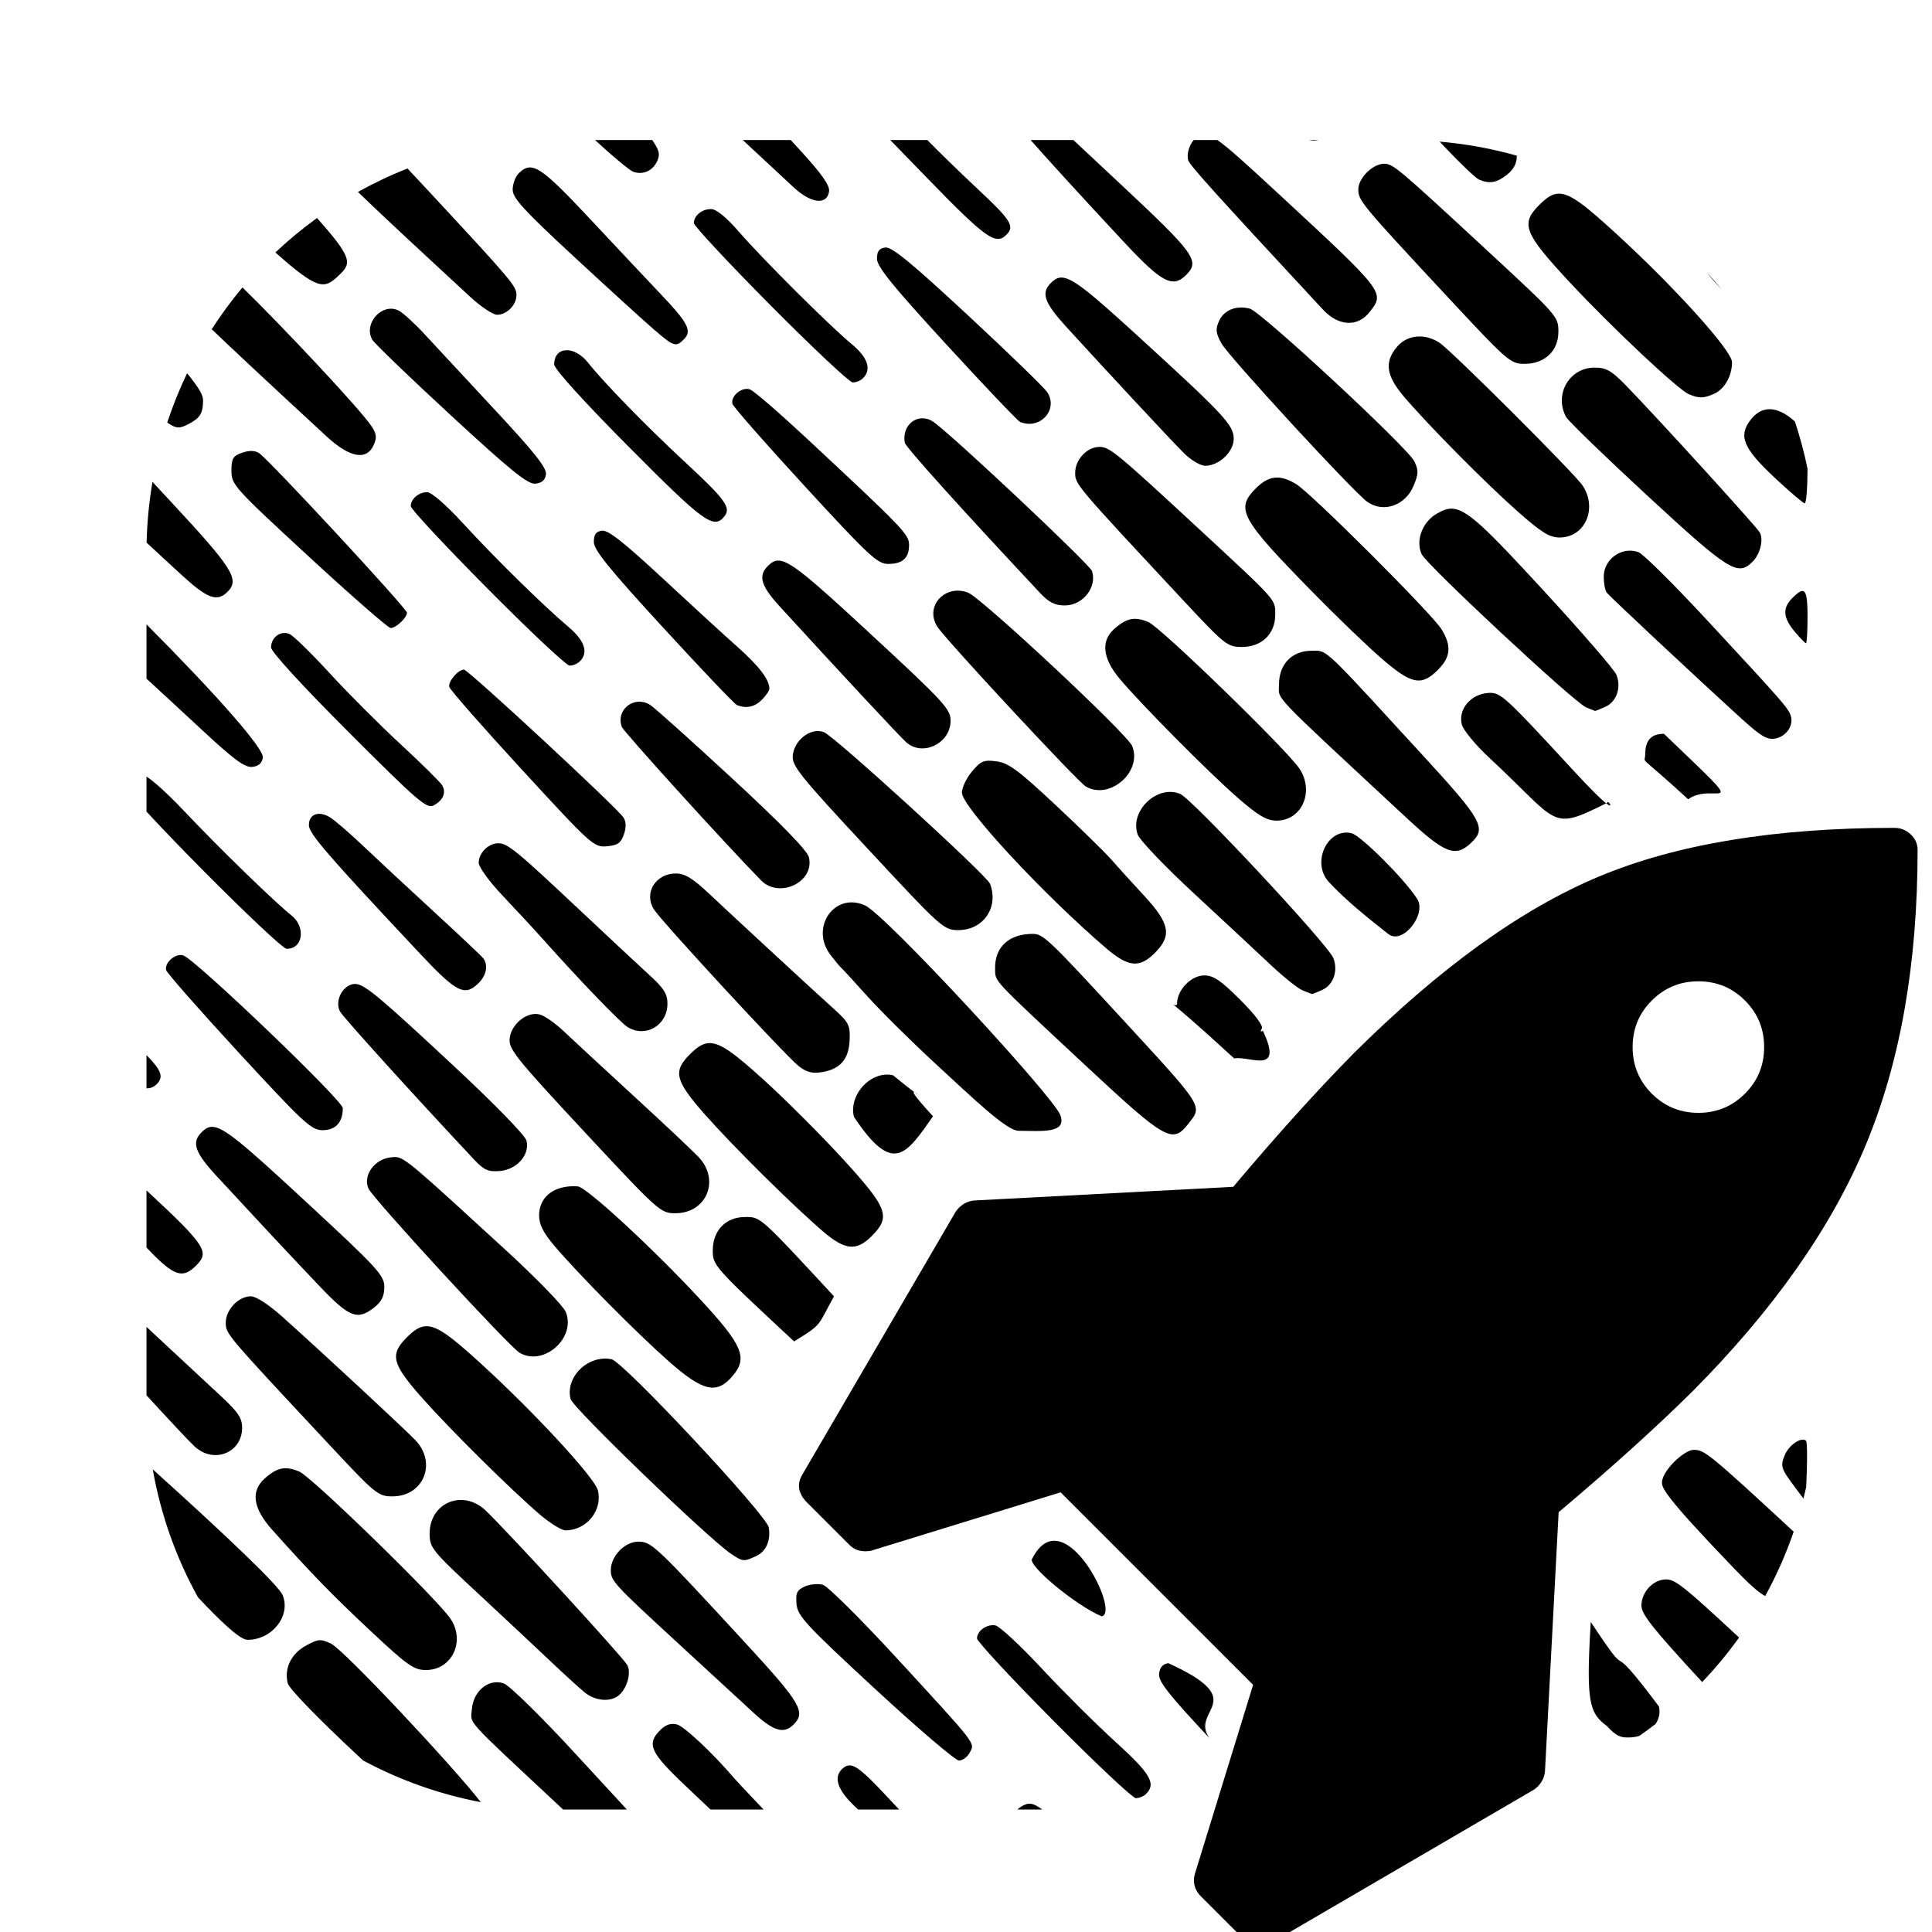 <?xml version="1.0" encoding="UTF-8" standalone="no"?>
<svg
   xmlns:dc="http://purl.org/dc/elements/1.1/"
   xmlns:cc="http://creativecommons.org/ns#"
   xmlns:rdf="http://www.w3.org/1999/02/22-rdf-syntax-ns#"
   xmlns:svg="http://www.w3.org/2000/svg"
   xmlns="http://www.w3.org/2000/svg"
   xmlns:sodipodi="http://sodipodi.sourceforge.net/DTD/sodipodi-0.dtd"
   xmlns:inkscape="http://www.inkscape.org/namespaces/inkscape"
   inkscape:version="1.0 (4035a4fb49, 2020-05-01)"
   sodipodi:docname="mapper_init.svg"
   class=""
   xml:space="preserve"
   style="enable-background:new 0 0 466.227 466.227;"
   viewBox="0 0 466.227 466.227"
   height="512px"
   width="512px"
   y="0px"
   x="0px"
   id="Capa_1"
   version="1.1"><defs
   id="defs1091" /><sodipodi:namedview
   inkscape:current-layer="Capa_1"
   inkscape:window-maximized="1"
   inkscape:window-y="0"
   inkscape:window-x="0"
   inkscape:cy="103.83916"
   inkscape:cx="386.43872"
   inkscape:zoom="0.93554687"
   showgrid="false"
   id="namedview1089"
   inkscape:window-height="1054"
   inkscape:window-width="1920"
   inkscape:pageshadow="2"
   inkscape:pageopacity="0"
   guidetolerance="10"
   gridtolerance="10"
   objecttolerance="10"
   borderopacity="1"
   bordercolor="#666666"
   pagecolor="#ffffff" /> <path
   transform="scale(0.911)"
   d="M 157.631 37.096 L 158.713 38.088 C 162.786 41.823 166.828 45.147 167.695 45.475 C 170.233 46.432 172.893 45.283 174.059 42.725 C 174.888 40.904 174.712 39.903 172.77 37.096 L 157.631 37.096 z M 196.764 37.096 L 198.473 38.691 C 202.781 42.713 208.105 47.663 210.305 49.691 C 214.907 53.934 219.09 54.386 219.615 50.697 C 219.838 49.134 217.714 46.101 212.115 39.99 L 209.463 37.096 L 196.764 37.096 z M 235.828 37.096 L 245.791 47.355 C 261.115 63.135 263.763 65.02 266.605 62.178 C 268.838 59.945 267.825 58.33 259.055 50.125 C 254.436 45.804 248.594 40.12 245.654 37.096 L 235.828 37.096 z M 273.004 37.096 C 277.88 42.631 286.675 52.256 297.738 64.129 C 307.771 74.896 310.638 76.403 314.234 72.807 C 317.907 69.134 316.482 67.159 297.055 48.988 L 284.34 37.096 L 273.004 37.096 z M 316.201 37.096 C 315.051 38.452 314.352 40.569 314.699 42.328 C 314.941 43.556 321.009 50.293 350.439 82.002 C 354.557 86.438 359.612 86.711 362.789 82.672 C 366.883 77.468 366.901 77.489 338.947 51.584 C 329.891 43.191 325.272 39.018 322.48 37.096 L 316.201 37.096 z M 346.855 37.096 C 347.655 37.308 348.413 37.309 349.15 37.096 L 346.855 37.096 z M 381.352 37.514 L 382.879 39.129 C 386.909 43.391 390.904 47.185 391.756 47.559 C 394.496 48.761 396.475 48.427 399.17 46.307 C 400.988 44.876 401.858 43.156 401.783 41.232 C 395.209 39.372 388.376 38.117 381.352 37.514 z M 366.643 43.379 C 363.642 43.379 359.805 47.183 359.805 50.158 C 359.805 53.116 360.621 54.105 382.504 77.629 C 399.493 95.892 400.05 96.379 403.922 96.379 C 409.152 96.379 412.805 92.925 412.805 87.98 C 412.805 83.802 412.837 83.837 393.301 65.762 C 370.185 44.373 369.001 43.379 366.643 43.379 z M 140.658 44.367 C 139.434 44.254 138.466 44.861 137.377 45.949 C 136.513 46.813 135.805 48.745 135.805 50.24 C 135.805 52.468 138.719 55.655 151.965 67.918 C 160.852 76.146 170.339 84.791 173.047 87.129 C 178.532 91.864 179.016 92.025 181.191 89.85 C 183.352 87.689 182.257 85.528 175.297 78.201 C 171.993 74.723 163.5 65.691 156.424 58.129 C 147.278 48.355 143.351 44.617 140.658 44.367 z M 107.947 44.639 C 103.414 46.418 99.035 48.498 94.824 50.842 C 100.193 56.079 109.066 64.314 124.496 78.58 C 127.351 81.219 130.58 83.379 131.674 83.379 C 134.248 83.379 136.805 80.793 136.805 78.189 C 136.805 75.797 135.75 74.544 114.012 51.129 C 111.65 48.585 109.711 46.512 107.947 44.639 z M 413.014 51.295 C 411.182 51.275 409.663 52.367 407.729 54.301 C 402.711 59.318 403.677 61.749 415.91 74.879 C 426.855 86.626 444.448 103.166 447.305 104.393 C 450.064 105.578 451.324 105.554 454.148 104.268 C 456.847 103.038 458.805 99.535 458.805 95.936 C 458.805 92.92 443.747 76.214 428.145 61.922 C 419.988 54.45 416.067 51.328 413.014 51.295 z M 188.355 55.379 C 185.935 55.379 183.805 57.118 183.805 59.096 C 183.805 59.82 192.917 69.595 204.055 80.818 C 215.192 92.041 225.003 101.258 225.855 101.301 C 226.708 101.343 227.945 100.838 228.605 100.178 C 230.945 97.838 229.885 94.685 225.555 91.104 C 219.742 86.296 202.169 68.788 195.76 61.42 C 192.38 57.535 189.738 55.379 188.355 55.379 z M 83.973 57.752 C 80.099 60.553 76.417 63.6 72.951 66.875 C 84.113 76.789 85.855 76.62 89.49 73.205 C 93.068 69.844 93.806 68.776 83.973 57.752 z M 234.518 65.564 C 232.865 65.8 232.305 66.555 232.305 68.557 C 232.305 70.637 236.409 75.702 250.709 91.273 C 260.831 102.296 269.606 111.518 270.209 111.768 C 275.49 113.951 280.445 108.528 277.406 103.891 C 276.607 102.671 267.127 93.48 256.34 83.463 C 241.373 69.565 236.205 65.324 234.518 65.564 z M 452.133 72.18 C 453.003 73.333 454.296 74.816 456.094 76.705 C 454.816 75.158 453.492 73.653 452.133 72.18 z M 280.91 73.531 C 279.957 73.609 279.195 74.131 278.377 74.949 C 275.7 77.626 276.598 80.167 282.502 86.637 C 293.792 99.008 310.373 116.806 313.641 120.059 C 315.475 121.885 318.002 123.379 319.256 123.379 C 322.9 123.379 326.805 119.691 326.805 116.248 C 326.805 112.59 324.326 109.932 301.305 88.906 C 288.348 77.072 283.77 73.299 280.91 73.531 z M 64.229 76.139 C 61.29 79.648 58.566 83.343 56.082 87.209 C 61.755 92.643 71.606 101.846 86.496 115.588 C 92.631 121.25 97.073 122.081 98.969 117.92 C 99.862 115.959 99.761 114.958 98.465 112.98 C 95.494 108.447 74.809 86.46 64.229 76.139 z M 328.467 81.457 C 325.99 81.562 323.924 82.825 322.943 84.977 C 321.938 87.182 322.034 88.174 323.521 90.922 C 325.363 94.325 358.573 130.402 362.207 132.947 C 366.474 135.936 372.26 133.928 374.445 128.697 C 375.761 125.548 375.792 124.588 374.648 122.201 C 372.929 118.613 334.04 82.526 331.055 81.748 C 330.163 81.516 329.292 81.422 328.467 81.457 z M 103.211 81.785 C 99.688 82.068 96.624 86.444 98.592 89.961 C 99.123 90.91 108.501 99.938 119.432 110.023 C 135.344 124.706 139.803 128.315 141.805 128.121 C 143.532 127.954 144.403 127.192 144.621 125.656 C 144.861 123.972 141.592 119.842 131.121 108.604 C 123.522 100.448 115.161 91.447 112.541 88.604 C 109.921 85.76 106.827 82.926 105.666 82.305 C 104.86 81.874 104.024 81.72 103.211 81.785 z M 376.02 89.133 C 373.765 89.133 371.643 90.029 370.139 91.777 C 366.647 95.837 367.128 99.461 371.9 105.068 C 378.384 112.686 393.599 128.048 402.062 135.525 C 408.329 141.061 410.455 142.379 413.137 142.379 C 419.828 142.379 423.237 134.739 419.256 128.664 C 417.178 125.492 384.495 92.876 381.291 90.777 C 379.606 89.673 377.773 89.132 376.02 89.133 z M 149.936 92.77 C 148.141 92.855 146.805 94.129 146.805 96.551 C 146.805 97.718 154.596 106.322 166.555 118.361 C 186.392 138.333 189.01 140.249 191.826 136.855 C 193.775 134.507 192.266 132.418 181.242 122.203 C 171.306 112.996 159.836 101.23 155.818 96.123 C 153.982 93.789 151.73 92.684 149.936 92.77 z M 422.402 97.379 C 415.717 97.379 411.626 104.438 414.836 110.436 C 415.403 111.495 425.131 120.914 436.453 131.369 C 458.013 151.277 460.316 152.725 464.232 148.809 C 466.266 146.775 467.214 142.926 466.146 141.033 C 465.274 139.486 438.836 110.451 430.723 102.129 C 426.851 98.158 425.486 97.379 422.402 97.379 z M 49.559 98.879 C 47.537 103.084 45.782 107.443 44.303 111.93 C 46.856 113.717 47.722 113.491 50.121 112.229 C 53.018 110.704 53.773 109.438 53.791 106.066 C 53.799 104.676 52.741 102.754 49.559 98.879 z M 197.879 103.016 C 195.894 102.979 193.59 105.106 194.006 106.949 C 194.171 107.68 202.811 117.526 213.207 128.828 C 230.113 147.21 232.439 149.379 235.256 149.379 C 239.095 149.379 240.805 147.829 240.805 144.348 C 240.805 141.551 239.303 139.99 213.422 115.879 C 206.337 109.279 199.715 103.561 198.703 103.172 C 198.441 103.071 198.162 103.021 197.879 103.016 z M 468.938 108.396 C 467.006 108.334 465.275 109.24 463.801 111.113 C 460.392 115.447 461.711 118.688 470.066 126.508 C 474.048 130.235 477.642 133.306 478.055 133.332 C 478.462 133.358 478.795 129.239 478.803 124.154 C 477.928 119.885 476.803 115.708 475.449 111.639 L 475.271 111.482 C 473 109.488 470.869 108.459 468.938 108.396 z M 244.195 110.803 C 241.333 110.903 238.987 113.708 239.693 117.301 C 239.919 118.452 254.855 135.036 275.562 157.129 C 277.857 159.577 279.459 160.379 282.053 160.379 C 286.828 160.379 290.639 155.58 289.275 151.285 C 288.711 149.507 251.518 114.547 247.137 111.676 C 246.162 111.037 245.149 110.769 244.195 110.803 z M 291.295 118.379 C 287.949 118.379 284.805 121.72 284.805 125.277 C 284.805 128.302 285.011 128.546 313.537 159.129 C 324.439 170.817 325.145 171.379 328.93 171.379 C 334.234 171.379 337.805 167.93 337.805 162.807 C 337.805 158.698 338.446 159.419 317.805 140.301 C 295.897 120.01 293.926 118.379 291.295 118.379 z M 66.639 119.459 C 65.894 119.447 65.055 119.608 64.107 119.941 C 61.702 120.787 61.305 121.464 61.305 124.727 C 61.305 128.389 62.051 129.216 81.805 147.436 C 93.08 157.835 102.836 166.351 103.484 166.361 C 104.879 166.382 107.805 163.635 107.805 162.305 C 107.805 161.192 71.046 121.531 68.607 120.012 C 68.034 119.655 67.384 119.471 66.639 119.459 z M 338.348 126.498 C 336.399 126.474 334.632 127.397 332.729 129.301 C 327.166 134.863 328.481 137.254 348.123 157.279 C 354.273 163.549 362.355 171.312 366.082 174.529 C 373.917 181.293 376.529 181.809 380.883 177.455 C 384.287 174.051 384.557 171.121 381.869 166.713 C 379.401 162.666 347.439 130.736 343.375 128.258 C 341.488 127.107 339.863 126.516 338.348 126.498 z M 40.391 127.654 C 39.494 132.898 38.965 138.27 38.838 143.746 C 42.208 146.87 45.989 150.374 48.547 152.701 C 55.053 158.619 57.558 159.483 60.289 156.752 C 63.538 153.503 61.659 150.52 45.305 132.938 L 40.391 127.654 z M 113.148 130.379 C 110.911 130.379 108.805 132.179 108.805 134.092 C 108.805 134.814 117.917 144.594 129.055 155.824 C 140.192 167.055 150.003 176.273 150.855 176.311 C 151.708 176.348 152.945 175.838 153.605 175.178 C 155.937 172.846 154.881 169.684 150.555 166.037 C 144.025 160.533 131.04 147.778 122.654 138.629 C 118.154 133.719 114.305 130.379 113.148 130.379 z M 384.549 134.738 C 383.217 134.717 382.001 135.247 380.564 136.086 C 376.751 138.313 374.94 143.185 376.584 146.793 C 377.87 149.616 417.093 186.148 420.172 187.391 C 421.345 187.864 422.396 188.28 422.508 188.314 C 422.619 188.349 423.869 187.851 425.283 187.207 C 428.226 185.866 429.504 182.168 428.199 178.771 C 427.708 177.492 419.012 167.438 408.875 156.43 C 393.597 139.837 388.544 134.803 384.549 134.738 z M 159.463 140.57 C 157.864 140.798 157.305 141.574 157.305 143.57 C 157.305 145.67 161.354 150.671 175.693 166.283 C 185.807 177.294 194.582 186.51 195.193 186.762 C 197.62 187.762 199.898 187.286 201.805 185.379 C 202.905 184.279 203.805 182.95 203.805 182.426 C 203.805 180.018 201.078 176.444 195.375 171.379 C 191.969 168.354 182.98 160.114 175.4 153.07 C 165.226 143.615 161.055 140.343 159.463 140.57 z M 431.594 145.869 C 428.043 145.965 424.801 148.961 424.82 152.783 C 424.829 154.485 425.166 156.345 425.57 156.914 C 426.274 157.905 448.534 178.734 461.479 190.514 C 466.482 195.067 468.147 196.037 470.26 195.633 C 473.213 195.068 475.194 192.144 474.352 189.592 C 473.67 187.528 472.268 185.924 452.102 164.18 C 443.414 154.812 435.297 146.762 434.064 146.291 C 433.248 145.979 432.413 145.847 431.594 145.869 z M 206.051 148.494 C 205.023 148.531 204.24 149.087 203.377 149.949 C 200.776 152.55 201.561 155.199 206.555 160.656 C 222.531 178.116 238.373 195.124 240.062 196.629 C 244.425 200.516 251.805 196.911 251.805 190.893 C 251.805 187.826 250.064 185.939 230.645 167.965 C 214.421 152.95 209.135 148.383 206.051 148.494 z M 254.158 156.477 C 249.03 156.132 245.264 161.375 248.334 166.061 C 250.683 169.646 285.478 207.085 287.625 208.338 C 293.971 212.04 302.705 204.377 299.889 197.578 C 298.564 194.38 259.979 158.344 256.424 156.984 C 255.652 156.689 254.891 156.526 254.158 156.477 z M 477.52 156.559 C 476.913 156.495 476.04 157.144 474.805 158.379 C 472.119 161.065 472.288 163.61 475.395 167.303 C 476.818 168.995 478.168 170.379 478.395 170.379 C 478.621 170.379 478.805 167.229 478.805 163.379 C 478.805 158.746 478.531 156.664 477.52 156.559 z M 300.578 163.918 C 298.763 163.944 297.138 164.826 295.055 166.701 C 291.62 169.793 292.086 174.313 296.377 179.533 C 301.701 186.01 320.355 204.826 328.082 211.514 C 333.396 216.113 335.568 217.379 338.156 217.379 C 344.84 217.379 348.23 209.727 344.242 203.641 C 341.004 198.699 307.445 166.127 304.191 164.768 C 302.825 164.197 301.667 163.902 300.578 163.918 z M 38.805 165.398 L 38.805 179.771 C 42.952 183.577 48.469 188.668 53.277 193.145 C 61.934 201.203 64.842 203.354 66.805 203.145 C 68.52 202.962 69.405 202.184 69.621 200.662 C 69.948 198.364 57.686 184.342 38.805 165.398 z M 75.439 167.674 C 73.543 167.632 71.805 169.286 71.805 171.51 C 71.805 172.629 80.144 181.73 92.326 193.91 C 110.732 212.313 113.056 214.315 114.883 213.338 C 117.384 211.999 118.244 209.977 117.139 208.033 C 116.68 207.227 111.759 202.362 106.201 197.223 C 100.643 192.083 92.173 183.604 87.379 178.379 C 82.585 173.154 77.805 168.477 76.758 167.986 C 76.323 167.783 75.877 167.683 75.439 167.674 z M 348.846 172.369 C 348.435 172.354 348 172.379 347.473 172.379 C 342.249 172.379 338.805 175.907 338.805 181.26 C 338.805 185.602 335.788 182.439 372.562 216.629 C 382.755 226.105 385.493 227.182 389.617 223.34 C 393.86 219.387 392.761 217.378 376.912 200.107 C 353.397 174.484 351.723 172.472 348.846 172.369 z M 122.902 177.379 C 121.351 177.379 118.681 180.511 119.006 181.949 C 119.171 182.68 127.832 192.548 138.252 203.877 C 156.629 223.858 157.303 224.467 160.732 224.178 C 163.58 223.937 164.459 223.333 165.248 221.076 C 165.908 219.189 165.883 217.719 165.172 216.576 C 163.633 214.103 124.031 177.379 122.902 177.379 z M 394.65 183.535 C 394.452 183.542 394.249 183.558 394.035 183.576 C 389.485 183.967 386.229 187.947 387.223 191.906 C 387.596 193.396 390.91 197.401 394.604 200.828 C 413.236 218.117 410.458 220.268 425.465 212.797 C 424.249 211.847 421.832 209.563 417.186 204.529 C 399.337 185.192 397.619 183.436 394.65 183.535 z M 425.465 212.797 C 427.717 214.555 425.785 211.663 425.785 212.639 C 425.67 212.696 425.578 212.741 425.465 212.797 z M 169.119 185.883 C 166.005 186.039 163.447 189.083 164.711 192.537 C 165.187 193.838 191.71 223.083 201.57 233.18 C 206.45 238.176 215.904 233.603 214.258 227.043 C 213.815 225.277 206.874 218.151 194.051 206.295 C 183.308 196.363 173.519 187.582 172.297 186.781 C 171.257 186.1 170.157 185.831 169.119 185.883 z M 216.939 193.654 C 213.809 193.471 210.366 196.473 210 200.119 C 209.726 202.846 211.785 205.408 229.797 224.77 C 249.51 245.961 249.975 246.379 253.896 246.379 C 260.502 246.379 264.634 240.306 262.252 234.098 C 261.392 231.856 221.012 194.999 218.252 193.936 C 217.827 193.772 217.387 193.68 216.939 193.654 z M 440.779 194.379 C 437.366 194.379 435.805 196.105 435.805 199.881 C 435.805 202.607 433.346 199.02 447.189 211.719 C 454.197 206.68 465.12 217.729 440.779 194.379 z M 261.881 201.508 C 260.133 201.538 259.256 202.242 257.484 204.348 C 256.011 206.099 254.805 208.627 254.805 209.965 C 254.805 213.696 276.4 236.974 293.117 251.266 C 298.889 256.2 301.861 256.477 305.883 252.455 C 310.511 247.827 309.906 244.64 302.982 237.166 C 299.779 233.708 295.842 229.372 294.232 227.531 C 292.623 225.691 286.018 219.237 279.555 213.188 C 269.781 204.04 267.161 202.102 263.984 201.676 C 263.142 201.563 262.463 201.498 261.881 201.508 z M 38.805 205.723 L 38.805 214.986 C 42.525 219.017 47.953 224.671 54.055 230.824 C 65.192 242.055 75.003 251.273 75.855 251.311 C 80.239 251.501 81.119 245.557 77.168 242.449 C 72.856 239.058 57.935 224.541 48.57 214.627 C 44.537 210.358 40.573 206.775 38.805 205.723 z M 310.297 209.783 C 304.828 209.52 299.435 215.589 301.365 221.064 C 301.882 222.531 308.605 229.564 316.305 236.693 C 324.005 243.823 333.118 252.307 336.555 255.549 C 339.992 258.79 343.817 261.85 345.055 262.348 C 346.293 262.845 347.396 263.28 347.508 263.314 C 347.619 263.349 348.869 262.851 350.283 262.207 C 353.223 260.867 354.506 257.164 353.199 253.791 C 351.815 250.219 315.801 211.618 312.625 210.303 C 311.862 209.987 311.078 209.821 310.297 209.783 z M 84.764 215.58 C 83.035 215.487 81.808 216.588 81.822 218.598 C 81.838 220.81 86.849 226.6 111.271 252.629 C 120.975 262.971 123.135 264.049 126.805 260.379 C 128.847 258.336 129.356 255.668 128.041 253.879 C 127.637 253.329 121.68 247.705 114.805 241.383 C 107.93 235.06 99.462 227.185 95.986 223.883 C 92.51 220.58 88.629 217.246 87.361 216.473 C 86.439 215.91 85.549 215.622 84.764 215.58 z M 356.336 220.557 C 350.929 220.847 347.7 228.99 352.002 233.625 C 356.785 238.779 362.641 243.38 367.738 247.406 C 371.548 250.416 378.034 242.115 375.379 238.062 C 371.634 232.348 360.331 221.298 358.078 220.732 C 357.478 220.582 356.895 220.527 356.336 220.557 z M 131.982 223.379 C 129.376 223.379 126.805 225.944 126.805 228.547 C 126.805 229.665 129.635 233.554 133.121 237.227 C 136.594 240.886 141.432 246.113 143.871 248.844 C 153.81 259.971 164.399 270.951 166.293 272.094 C 171.09 274.987 176.805 271.582 176.805 265.832 C 176.805 263.29 175.83 261.747 172.055 258.311 C 169.442 255.933 161.23 248.274 153.805 241.291 C 136.703 225.208 134.473 223.379 131.982 223.379 z M 179.037 231.379 C 173.613 231.379 170.439 236.644 173.264 240.955 C 175.518 244.396 208.162 279.727 211.545 282.389 C 213.629 284.028 215.148 284.422 217.746 284 C 222.595 283.213 224.864 280.563 225.068 275.449 C 225.224 271.555 224.834 270.803 220.771 267.148 C 215.703 262.588 196.13 244.514 187.723 236.629 C 183.467 232.637 181.385 231.379 179.037 231.379 z M 225.463 239.031 C 219.257 239.145 215.323 246.876 220.021 252.994 C 221.24 254.581 222.512 256.104 222.85 256.379 C 223.187 256.654 226.288 260.029 229.74 263.879 C 233.192 267.729 241.255 275.716 247.658 281.629 C 257.941 291.124 266.677 299.539 269.838 299.539 C 275.52 299.539 282.794 300.434 280.857 295.34 C 278.978 290.395 234.525 242.211 229.104 239.811 C 227.839 239.25 226.612 239.01 225.463 239.031 z M 450.189 242.566 C 449.372 242.489 448.715 242.869 448.006 243.578 C 445.22 246.364 447.078 249.014 462.555 264.311 L 478.305 279.879 L 478.613 274.951 C 478.914 270.153 478.782 269.889 473.59 264.951 C 470.657 262.162 464.601 255.941 460.131 251.129 C 454.557 245.128 451.988 242.737 450.189 242.566 z M 273.559 247.379 C 267.22 247.379 263.432 250.92 263.596 256.691 C 263.694 260.16 262.486 258.871 287.156 281.871 C 308.823 302.072 310.548 303.064 314.732 297.744 C 318.603 292.824 319.129 293.655 296.873 269.488 C 277.772 248.747 276.328 247.379 273.559 247.379 z M 47.801 252.973 C 45.897 253.002 43.61 255.194 44.006 256.961 C 44.171 257.698 52.827 267.543 63.242 278.84 C 80.475 297.532 82.473 299.379 85.457 299.379 C 88.909 299.379 90.805 297.308 90.805 293.539 C 90.805 291.521 52.017 254.369 48.584 253.1 C 48.337 253.008 48.073 252.968 47.801 252.973 z M 319.008 258.379 C 315.548 258.379 311.805 262.227 311.805 265.785 C 311.805 268.086 305.141 260.354 326.943 280.383 C 330.764 279.529 340.203 285.039 334.533 273.047 C 333.92 273.426 333.798 273.199 334.236 272.49 C 334.696 271.746 332.532 268.847 328.521 264.836 C 323.396 259.71 321.435 258.379 319.008 258.379 z M 94.104 260.635 C 93.738 260.624 93.408 260.688 93.072 260.795 C 90.325 261.667 88.728 265.479 90.078 267.943 C 90.936 269.509 109.75 290.287 125.615 307.191 C 128.222 309.969 129.322 310.454 132.416 310.191 C 136.943 309.808 140.395 305.865 139.461 302.145 C 139.112 300.754 130.929 292.356 120.082 282.258 C 100.906 264.406 96.663 260.709 94.104 260.635 z M 141.684 268.598 C 138.631 268.717 135.337 271.754 134.998 275.141 C 134.722 277.894 136.724 280.386 154.793 299.791 C 174.506 320.962 174.971 321.379 178.895 321.379 C 187.187 321.379 190.817 312.606 185.055 306.494 C 183.542 304.89 175.78 297.585 167.805 290.262 C 159.83 282.938 151.505 275.237 149.305 273.146 C 147.105 271.056 144.254 269.07 142.969 268.732 C 142.552 268.623 142.12 268.581 141.684 268.598 z M 367.984 273.602 C 360.827 273.278 364.911 289.596 381.875 297.482 C 393.112 307.85 402.836 316.343 403.484 316.355 C 404.867 316.382 407.805 313.642 407.805 312.326 C 407.805 311.404 404.547 307.794 381.451 283.129 C 375.306 276.404 370.785 273.728 367.984 273.602 z M 187.932 276.309 C 186.141 276.335 184.624 277.405 182.729 279.301 C 178.212 283.817 178.82 286.248 186.711 295.203 C 194.145 303.639 210.313 319.639 218.117 326.283 C 223.891 331.199 226.866 331.471 230.883 327.455 C 236.046 322.292 235.22 320.075 223.256 306.986 C 217.453 300.638 207.961 291.155 202.162 285.912 C 194.656 279.125 190.915 276.265 187.932 276.309 z M 38.805 279.494 L 38.805 288.297 C 39.973 288.328 40.995 287.857 41.826 286.855 C 43.251 285.139 42.678 283.422 38.805 279.494 z M 412.162 280.393 C 411.381 280.469 410.698 280.886 410.006 281.578 C 409.346 282.238 408.805 283.358 408.805 284.066 C 408.805 284.775 417.917 294.551 429.055 305.791 C 440.192 317.031 450.003 326.261 450.855 326.303 C 451.708 326.344 452.945 325.838 453.605 325.178 C 454.839 323.944 455.192 322.735 454.303 320.949 L 448.838 316.434 L 450.043 315.723 C 448.565 314.231 446.767 312.524 444.477 310.439 C 438.795 305.269 429.917 296.388 424.746 290.707 C 417.735 283.005 414.506 280.164 412.162 280.393 z M 450.043 315.723 C 452.238 317.939 453.642 319.623 454.303 320.949 L 464.168 329.104 C 464.168 329.104 464.805 342.926 464.805 340.457 C 464.805 338.137 465.42 337.056 467.197 336.246 C 469.823 335.05 460.445 324.406 465.309 328.555 C 468.453 331.237 468.306 304.947 461.605 308.9 L 450.043 315.723 z M 234.426 284.67 C 229.439 285.045 224.908 290.664 226.205 295.834 C 236.567 311.435 239.989 305.89 247.152 295.697 C 241.715 289.781 241.627 289.08 242.271 289.369 C 241.393 288.714 239.835 287.506 236.574 284.848 C 235.859 284.671 235.138 284.616 234.426 284.67 z M 242.271 289.369 C 243.814 290.519 242.851 289.629 242.271 289.369 z M 465.23 294.547 C 463.886 294.744 466.58 300.032 466.58 303.637 C 466.58 305.678 459.891 299.129 467.805 307.805 C 473.58 314.136 478.417 319.33 478.555 319.348 C 478.692 319.365 478.799 316.341 478.791 312.629 L 478.775 305.879 L 470.199 298.07 C 467.287 295.419 465.842 294.457 465.23 294.547 z M 56.051 298.494 C 55.023 298.531 54.24 299.087 53.377 299.949 C 50.672 302.654 51.618 305.325 57.539 311.703 C 60.692 315.1 66.404 321.254 70.232 325.379 C 74.061 329.504 80.517 336.366 84.578 340.629 C 92.599 349.047 94.663 349.851 99.17 346.307 C 101.077 344.806 101.805 343.312 101.805 340.893 C 101.805 337.826 100.064 335.939 80.645 317.965 C 64.421 302.95 59.135 298.383 56.051 298.494 z M 104.674 306.49 C 104.317 306.486 103.963 306.532 103.545 306.574 C 99.207 307.01 96.042 311.409 97.604 314.836 C 98.844 317.558 134.913 356.753 137.645 358.348 C 144.024 362.071 152.696 354.36 149.852 347.492 C 149.194 345.904 142.098 338.592 134.082 331.242 C 109.736 308.921 107.173 306.517 104.674 306.49 z M 151.912 314.227 C 146.395 314.247 142.805 317.255 142.805 321.992 C 142.805 324.364 143.926 326.574 146.9 330.068 C 153.384 337.686 168.599 353.048 177.062 360.525 C 186.259 368.65 189.864 369.473 194.119 364.416 C 198.163 359.61 196.711 356.271 185.172 343.852 C 172.697 330.425 155.308 314.414 153.039 314.264 C 152.655 314.238 152.28 314.225 151.912 314.227 z M 38.805 315.328 L 38.805 330.457 C 46.021 338.112 48.348 338.835 51.893 335.291 C 55.489 331.694 54.879 330.227 38.805 315.328 z M 375.438 317.672 C 373.531 317.631 371.805 319.297 371.805 321.559 C 371.805 322.736 379.534 331.264 391.555 343.35 C 404.837 356.704 412.03 363.235 413.52 363.293 C 416.059 363.392 418.289 360.06 417.098 357.949 C 416.662 357.177 411.885 352.491 406.482 347.535 C 401.08 342.58 392.614 334.104 387.67 328.701 C 382.726 323.298 377.82 318.477 376.768 317.986 C 376.328 317.781 375.877 317.681 375.438 317.672 z M 334.938 318.26 C 329.53 318.079 328.641 322.853 344.305 334.885 C 360.412 349.793 364.791 353.345 366.805 353.137 C 372.634 352.533 370.652 349.361 351.537 328.725 C 347.998 322.435 339.709 318.419 334.938 318.26 z M 197.393 322.379 C 192.241 322.379 188.805 325.942 188.805 331.287 C 188.805 335.209 189.224 335.674 210.355 355.332 C 217.999 350.631 216.538 351.277 220.92 343.379 C 201.172 322.069 201.521 322.379 197.393 322.379 z M 422.83 327.379 C 421.542 327.379 418.803 330.329 418.816 331.701 C 418.832 333.266 434.57 350.599 436.742 351.387 C 441 352.931 446.77 350.304 444.406 346.477 C 442.954 344.125 423.918 327.379 422.83 327.379 z M 260.473 341.762 C 258.627 342.011 256.654 344.705 254.523 351.488 C 255.631 352.848 260.321 365.678 274.514 378.629 C 279.986 383.623 282.634 384.407 285.234 381.807 C 288.557 378.484 287.129 376.051 272.609 360.289 C 269.071 356.45 265.189 341.124 260.473 341.762 z M 66.457 343.379 C 63.198 343.379 59.805 346.925 59.805 350.334 C 59.805 353.36 59.627 353.15 87.637 383.129 C 99.468 395.792 100.191 396.379 103.957 396.379 C 112.185 396.379 115.801 387.564 110.055 381.518 C 107.248 378.565 85.198 358.11 74.6 348.629 C 71.164 345.556 67.788 343.379 66.457 343.379 z M 290.809 344.426 C 289.178 344.458 287.576 344.951 286.803 345.883 C 286.117 346.709 285.555 348.579 285.555 350.037 C 285.555 352.954 284.735 352.105 310.805 376.139 C 319.88 384.505 327.836 391.358 328.484 391.365 C 329.906 391.382 332.805 388.625 332.805 387.256 C 332.805 386.716 329.767 383.027 326.055 379.057 C 322.342 375.086 314.13 366.262 307.805 359.447 C 301.48 352.633 295.711 346.455 294.984 345.719 C 294.097 344.82 292.439 344.393 290.809 344.426 z M 112.963 351.301 C 111.16 351.31 109.641 352.391 107.729 354.303 C 103.217 358.815 103.823 361.255 111.658 370.123 C 119.145 378.596 135.504 394.798 143.117 401.281 C 145.763 403.534 148.778 405.379 149.818 405.379 C 155.395 405.379 159.691 400.043 158.365 394.762 C 157.529 391.428 141.711 374.29 127.465 361.279 C 119.76 354.243 115.968 351.285 112.963 351.301 z M 38.805 351.479 L 38.805 369.605 L 38.961 369.775 C 44.546 375.882 50.195 381.891 51.516 383.129 C 56.563 387.858 64.139 384.89 64.139 378.184 C 64.139 375.598 63.049 374.006 58.223 369.541 C 54.968 366.531 47.017 359.138 40.555 353.111 L 38.805 351.479 z M 337.688 355.426 C 336.676 355.327 335.84 355.744 335.006 356.578 C 334.346 357.238 333.805 358.369 333.805 359.092 C 333.805 359.814 342.917 369.594 354.055 380.824 C 365.192 392.055 375.038 401.273 375.934 401.311 C 378.126 401.401 380.034 398.936 379.633 396.529 C 379.453 395.451 374.315 389.914 368.215 384.225 C 362.115 378.535 353.34 369.726 348.715 364.65 C 342.983 358.36 339.913 355.643 337.688 355.426 z M 160.832 359.898 C 155.048 359.546 149.766 365.103 151.143 370.59 C 151.733 372.943 187.698 407.627 193.691 411.623 C 196.801 413.696 196.982 413.711 200.283 412.207 C 202.929 411.001 204.223 408.072 203.639 404.611 C 203.082 401.313 165.101 360.673 161.994 360.051 C 161.606 359.973 161.218 359.922 160.832 359.898 z M 384.52 365.564 C 380.617 366.119 381.166 369.95 385.896 375.184 C 392.866 382.893 403.678 396.165 407.6 400.195 C 409.607 402.258 413.642 391.625 414.807 391.625 C 415.885 391.625 417.161 391.074 418.305 390.262 C 416.337 390.815 413.101 389.842 407.77 384.869 C 391.641 369.826 386.217 365.323 384.52 365.564 z M 418.305 390.262 C 419.974 389.793 420.723 388.236 421.064 387.068 C 420.58 388.235 419.523 389.397 418.305 390.262 z M 421.064 387.068 C 421.244 386.636 421.354 386.204 421.354 385.791 C 421.354 385.459 421.335 386.141 421.064 387.068 z M 477.57 381.35 C 476.087 381.349 473.705 383.207 472.816 385.352 C 471.539 388.434 471.7 388.926 475.734 394.309 L 477.727 396.969 C 477.982 395.951 478.222 394.927 478.449 393.898 L 478.6 389.936 C 478.761 385.644 478.684 381.924 478.426 381.666 C 478.208 381.449 477.913 381.35 477.57 381.35 z M 448.668 384.057 C 446.081 384.057 440.242 389.662 440.242 392.719 C 440.242 394.222 441.239 396.608 459.014 415.129 C 463.249 419.542 465.767 421.817 467.588 422.783 C 470.565 417.363 473.097 411.66 475.133 405.723 C 452.716 385.012 451.537 384.057 448.668 384.057 z M 75.6 388.924 C 73.77 388.94 72.147 389.82 70.055 391.703 C 66.367 395.023 67.033 399.559 72.029 405.15 C 82.435 416.797 88.03 422.548 98.268 432.125 C 107.987 441.217 109.637 442.379 112.842 442.379 C 119.658 442.379 123.315 434.859 119.402 428.887 C 116.078 423.813 82.564 391.177 79.262 389.797 C 77.87 389.215 76.697 388.914 75.6 388.924 z M 40.467 389.227 C 42.591 401.338 46.698 412.747 52.441 423.115 C 53.187 423.894 54.16 424.934 54.805 425.6 C 60.644 431.631 64.026 434.379 65.605 434.379 C 72.126 434.377 77.12 427.969 74.857 422.506 C 73.883 420.154 61.161 407.859 40.467 389.227 z M 300.412 392.674 C 298.544 392.635 296.805 394.299 296.805 396.512 C 296.805 397.636 305.095 406.678 317.299 418.861 C 338.11 439.637 339.525 440.638 341.875 436.248 C 343.277 433.627 342.612 432.744 331.668 422.707 C 326.367 417.846 317.875 409.37 312.795 403.873 C 307.715 398.376 302.724 393.477 301.705 392.986 C 301.28 392.782 300.843 392.683 300.412 392.674 z M 122.541 397.338 C 117.978 397.092 113.805 400.575 113.805 406.23 C 113.805 409.993 114.382 410.709 126.555 422.023 C 133.567 428.542 142.23 436.648 145.805 440.037 C 149.38 443.426 153.43 447.125 154.805 448.256 C 157.8 450.72 162.071 450.97 164.232 448.809 C 166.266 446.775 167.214 442.926 166.146 441.035 C 164.951 438.918 134.666 405.878 128.65 400.129 C 126.769 398.331 124.615 397.45 122.541 397.338 z M 347.055 402.93 C 346.488 402.999 345.978 403.349 345.324 404.002 C 344.434 404.893 343.841 406.209 344.006 406.926 C 344.477 408.975 381.878 449.24 383.688 449.646 C 385.558 450.067 387.767 449.485 389.555 448.102 C 390.914 447.05 391.222 442.487 390.041 440.877 C 388.344 438.564 351.12 404.593 349.125 403.537 C 348.245 403.071 347.621 402.86 347.055 402.93 z M 279.572 408.148 C 277.378 408.01 275.233 409.32 273.424 412.885 C 271.937 414.441 284.863 425.222 291.805 428.15 C 295.859 427.595 287.408 408.642 279.572 408.148 z M 169.078 408.379 C 165.499 408.379 161.805 412.2 161.805 415.902 C 161.805 418.786 162.462 419.501 179.805 435.463 C 187.78 442.803 196.642 450.962 199.496 453.594 C 204.943 458.616 207.624 459.417 210.234 456.807 C 213.52 453.521 212.092 451.101 197.566 435.334 C 173.614 409.335 172.602 408.379 169.078 408.379 z M 441.328 418.379 C 437.935 418.379 434.805 421.714 434.805 425.33 C 434.805 427.569 437.745 431.333 450.902 445.566 C 454.426 441.874 457.69 437.93 460.67 433.77 C 445.827 419.985 443.739 418.379 441.328 418.379 z M 216.883 419.633 C 215.671 419.561 214.197 419.79 213.172 420.258 C 211.1 421.202 210.738 421.978 210.996 424.91 C 211.274 428.07 213.398 430.365 231.805 447.383 C 243.08 457.807 253.076 466.345 254.02 466.357 C 254.963 466.37 256.248 465.423 256.873 464.254 C 258.287 461.613 259.04 462.589 237.305 438.967 C 227.955 428.805 219.26 420.182 217.982 419.807 C 217.663 419.713 217.287 419.657 216.883 419.633 z M 421.383 429.643 C 420.07 451.241 421.075 453.739 425.619 457.191 C 428.223 459.969 429.321 460.454 432.416 460.191 C 433.05 460.138 433.659 460.011 434.238 459.832 C 435.705 458.812 437.146 457.757 438.559 456.668 C 439.466 455.286 439.84 453.649 439.432 452.023 C 423.782 431.067 433.805 448.403 421.383 429.643 z M 263.227 430.506 C 261.066 430.402 258.805 432.134 258.805 434.016 C 258.805 434.781 267.917 444.594 279.055 455.824 C 290.192 467.055 300.003 476.273 300.855 476.311 C 301.708 476.348 302.945 475.84 303.605 475.18 C 306.309 472.476 304.745 469.813 295.555 461.473 C 290.467 456.855 281.651 448.083 275.961 441.979 C 270.271 435.874 264.734 430.733 263.656 430.553 C 263.514 430.529 263.371 430.513 263.227 430.506 z M 84.568 434.488 C 83.66 434.556 82.69 435.016 81.047 435.912 C 77.122 438.053 75.232 441.958 76.219 445.891 C 76.572 447.298 84.282 455.258 94.566 464.832 L 96.172 466.326 C 105.782 471.499 116.268 475.269 127.355 477.379 C 120.577 468.501 91.155 437.059 87.717 435.412 C 86.321 434.744 85.476 434.42 84.568 434.488 z M 309.482 440.568 C 308.005 440.779 307.217 441.682 307.033 443.379 C 306.816 445.379 309.479 448.779 320.344 460.379 C 315.056 452.9 331.738 450.676 309.482 440.568 z M 131.258 445.627 C 128.113 445.841 125.33 448.781 124.992 452.768 C 124.654 456.757 122.913 454.81 146.781 477.105 L 149.162 479.33 L 166.055 479.33 L 152.037 464.129 C 143.289 454.641 134.933 446.455 133.467 445.936 C 132.728 445.674 131.983 445.578 131.258 445.627 z M 357.127 448.408 C 354.423 448.372 351.805 450.874 351.805 453.494 C 351.805 454.635 356.904 460.936 363.885 468.424 L 374.029 479.303 C 379.807 479.188 385.474 478.631 390.994 477.66 L 387.139 474.055 C 365.668 453.979 359.18 448.436 357.127 448.408 z M 178.152 456.656 C 177.016 456.685 175.968 457.217 174.893 458.293 C 171.211 461.974 172.204 464.173 181.555 473.031 L 181.555 473.029 L 188.205 479.33 L 202.271 479.33 L 199.764 476.695 C 197.312 474.12 194.855 471.484 194.305 470.838 C 188.849 464.426 181.214 457.27 179.322 456.795 C 178.919 456.694 178.531 456.647 178.152 456.656 z M 224.947 467.639 C 224.369 467.663 223.858 467.921 223.33 468.359 C 220.837 470.429 221.574 473.558 225.508 477.586 C 226.207 478.302 226.782 478.857 227.318 479.33 L 238.182 479.33 L 234.229 475.129 C 229.021 469.595 226.682 467.567 224.947 467.639 z M 272.504 477.793 C 271.993 477.835 271.476 478.021 270.873 478.344 C 270.344 478.627 269.87 478.98 269.504 479.33 L 276.09 479.33 C 275.859 479.165 275.627 478.997 275.373 478.83 C 274.19 478.055 273.356 477.724 272.504 477.793 z "
   style="fill:#000000;stroke-width:1"
   clip-path="none"
   id="path1319" /><g
   id="g1086"
   transform="matrix(0.579,0,0,0.579,192.805,199.698)"
   style="stroke:none;stroke-opacity:1"><g
     id="g1084"
     style="stroke:none;stroke-opacity:1"><path
       d="m 463.36,2.852 c -1.906,-1.805 -4.188,-2.712 -6.854,-2.712 -49.677,0 -90.694,6.755 -123.051,20.271 -32.353,13.518 -66.424,38.072 -102.208,73.662 -15.225,15.418 -31.977,33.977 -50.248,55.675 l -108.205,5.708 c -3.046,0.387 -5.52,1.906 -7.423,4.57 L 1.418,269.666 c -2.285,3.806 -1.807,7.519 1.427,11.136 l 18.271,18.271 c 1.714,1.714 3.901,2.569 6.567,2.569 1.143,0 1.997,-0.096 2.568,-0.287 l 78.802,-24.273 80.228,80.232 -24.269,78.795 c -0.949,3.43 -0.188,6.472 2.285,9.138 l 18.272,18.274 c 2.094,1.707 4.285,2.566 6.567,2.566 1.716,0 3.238,-0.384 4.569,-1.144 L 306.344,400.99 c 2.666,-1.902 4.186,-4.373 4.568,-7.419 l 5.708,-108.209 c 21.7,-18.274 40.262,-35.022 55.676,-50.251 33.89,-34.074 58.009,-68.378 72.375,-102.923 C 459.044,97.641 466.227,56.669 466.227,9.278 466.224,6.804 465.273,4.664 463.36,2.852 Z M 394.277,110.92 c -5.325,5.326 -11.8,7.994 -19.414,7.994 -7.614,0 -14.082,-2.665 -19.414,-7.994 -5.325,-5.33 -7.994,-11.802 -7.994,-19.417 0,-7.611 2.666,-14.084 7.994,-19.414 5.328,-5.327 11.8,-7.993 19.414,-7.993 7.614,0 14.086,2.663 19.414,7.993 5.328,5.33 7.994,11.803 7.994,19.414 0,7.616 -2.659,14.083 -7.994,19.417 z"
       data-original="#000000"
       class="active-path"
       data-old_color="#000000"
       fill="#000000"
       id="path1082"
       style="stroke:none;stroke-opacity:1" /></g></g></svg>
